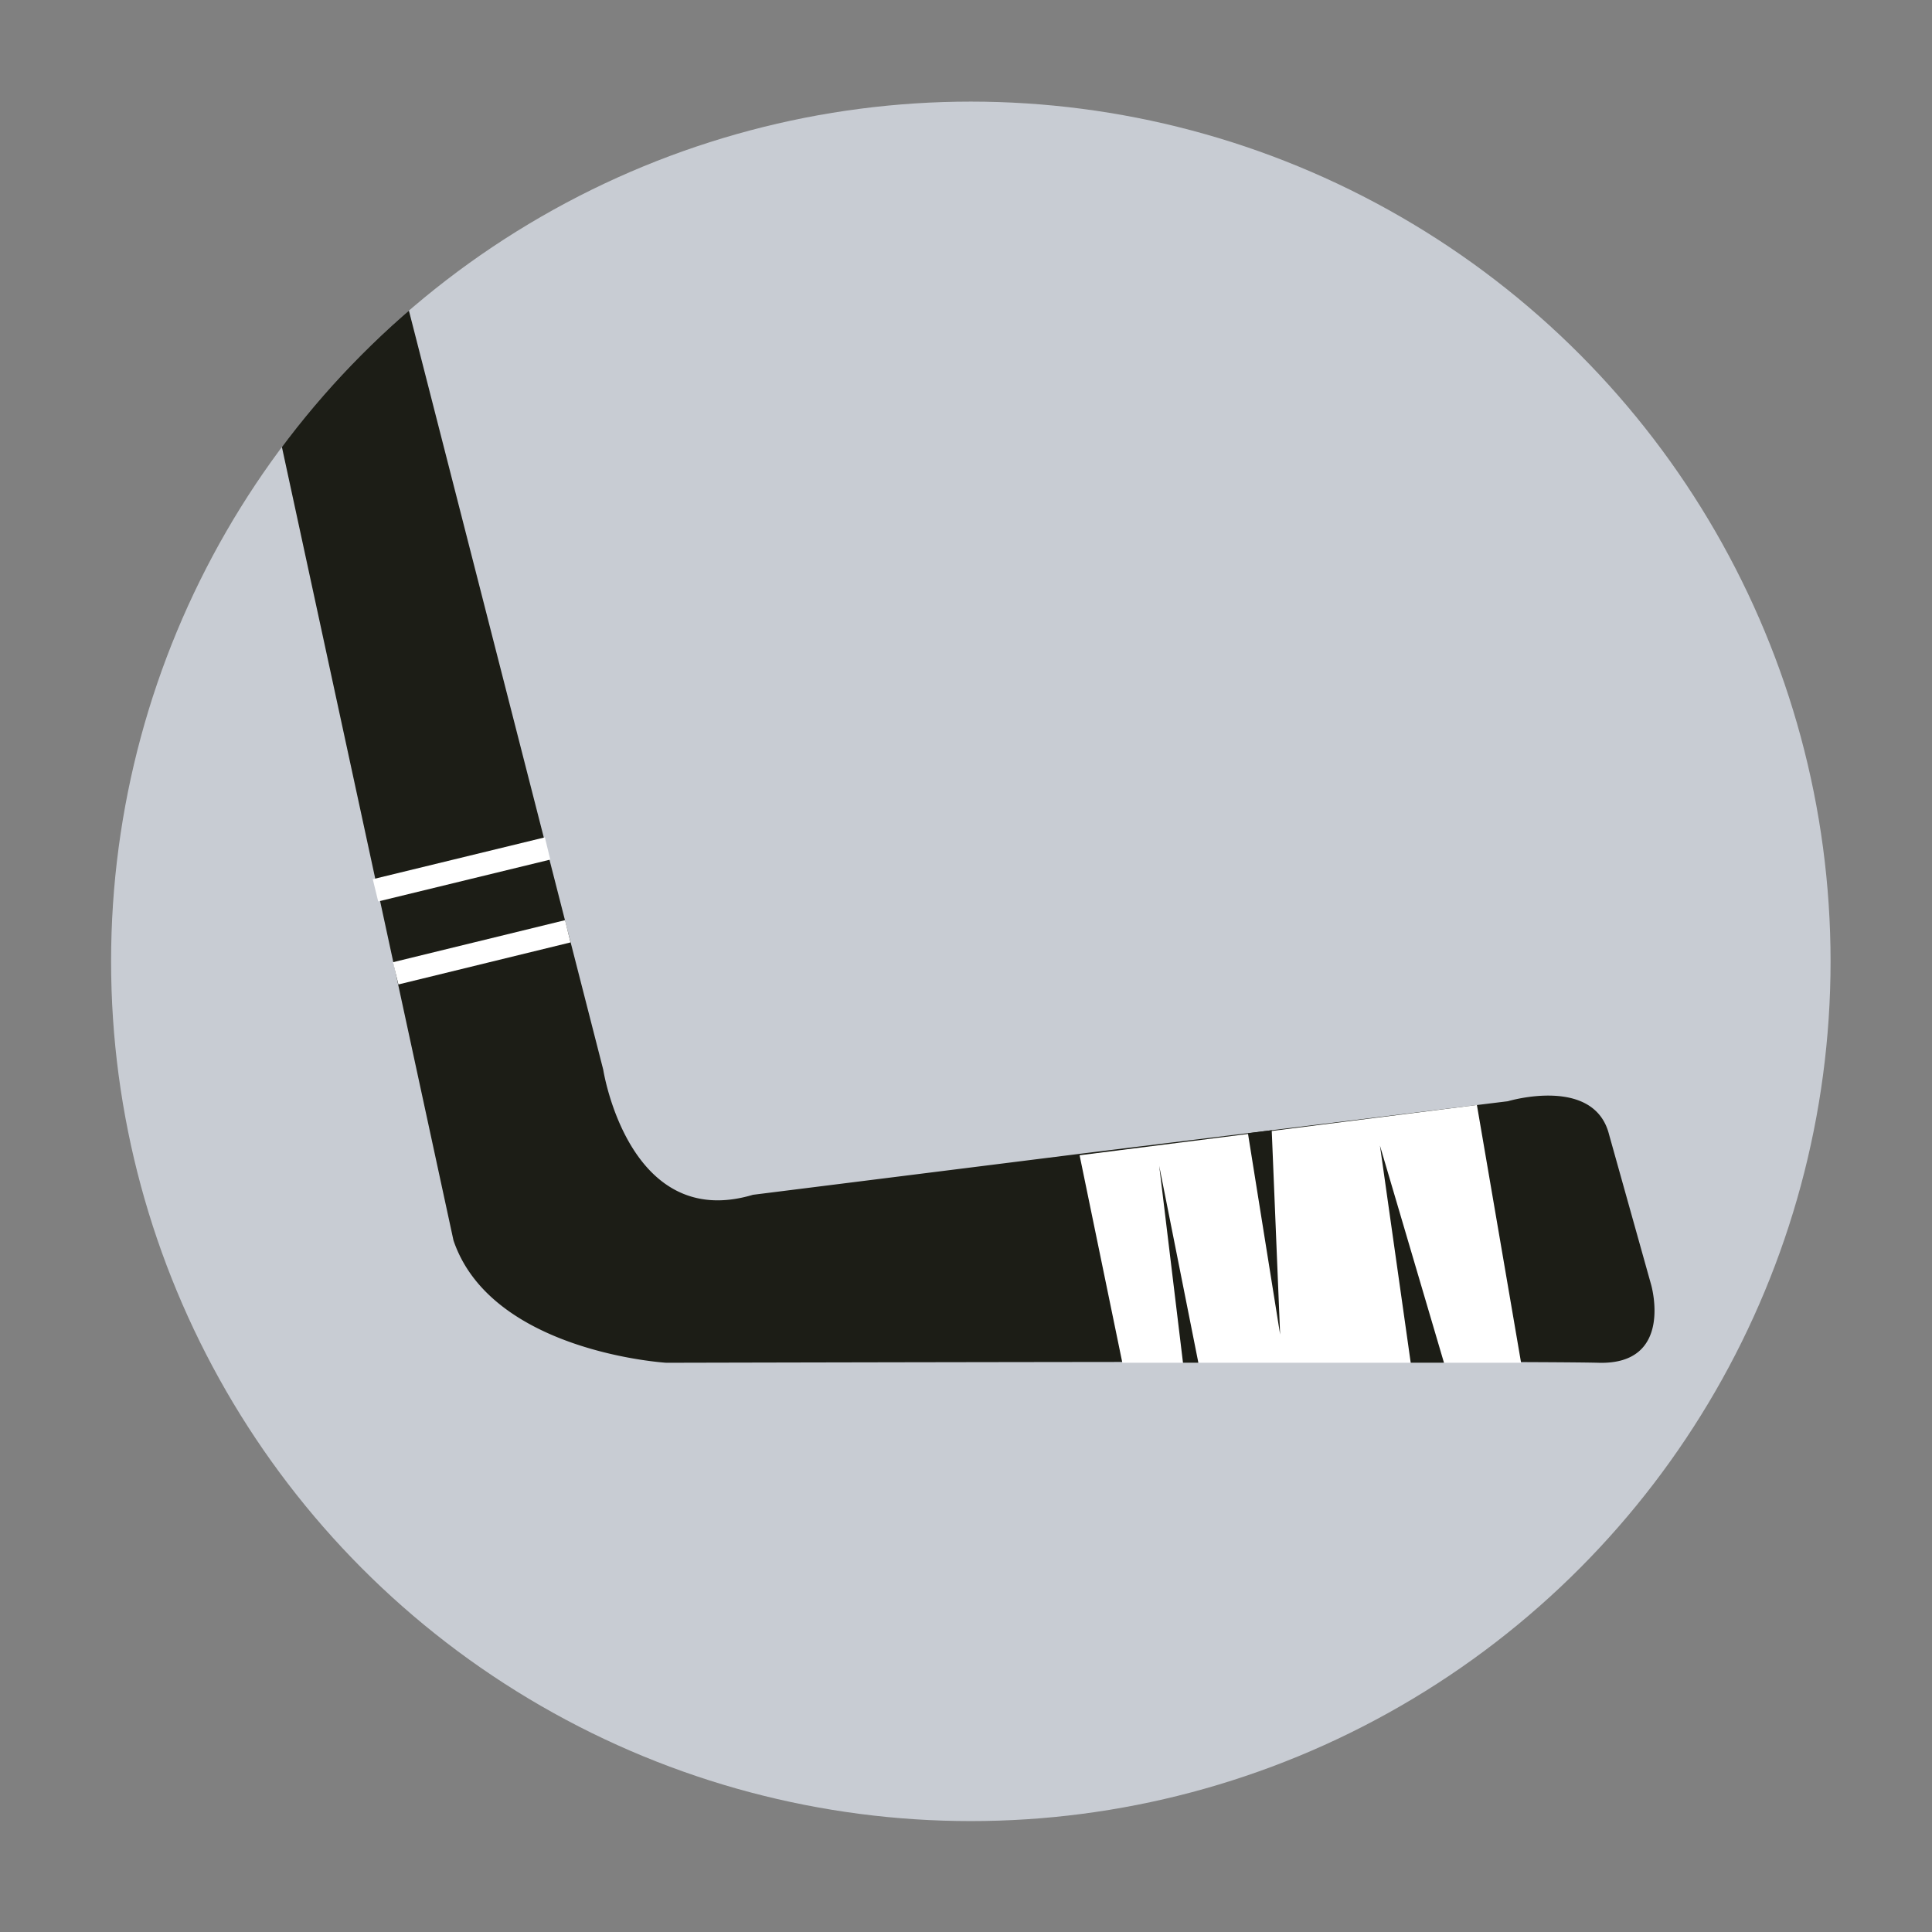 <svg id="Unactivated" xmlns="http://www.w3.org/2000/svg" xmlns:xlink="http://www.w3.org/1999/xlink" viewBox="0 0 108 108"><rect x="0" y="0" width="108" height="108" fill="#808080" stroke="none"/><defs><style>.cls-1,.cls-6{fill:none;}.cls-2{clip-path:url(#clip-path);}.cls-3{fill:#c8ccd3;}.cls-4{fill:#1c1d16;}.cls-5{fill:#fff;}.cls-6{stroke:#fff;stroke-miterlimit:10;stroke-width:1.28px;}</style><clipPath id="clip-path"><circle class="cls-1" cx="54.27" cy="53.74" r="48.06"/></clipPath></defs><title>ice_Rink</title><g class="cls-2"><circle class="cls-3" cx="54.27" cy="53.74" r="48.06"/><path class="cls-4" d="M33.72,59.79s1.41,9.08,8.37,7L60.35,64.5l23.94-2.94s4.83-1.45,5.66,1.87l2.35,8.39s1.3,4.48-2.94,4.36-52.11,0-52.11,0-9.78-.59-11.9-6.84L-3.89-65.87a1.68,1.68,0,0,1-1.73-2.24s2-2.66,7.22-1.48c0,0,1.72,1.54-.35,2.55Z"/><polygon class="cls-5" points="62.74 76.18 60.35 64.58 82.56 61.77 85.03 76.18 62.74 76.18"/><polygon class="cls-4" points="64.8 65.17 66.99 76.18 66.13 76.18 64.8 65.17"/><polygon class="cls-4" points="69.76 63.35 71.56 74.6 71.09 63.18 69.76 63.35"/><polygon class="cls-4" points="77.14 64.04 78.86 76.18 80.72 76.18 77.14 64.04"/><line class="cls-6" x1="22.12" y1="54.41" x2="31.74" y2="52.06"/><line class="cls-6" x1="20.99" y1="49.77" x2="30.61" y2="47.43"/></g></svg>